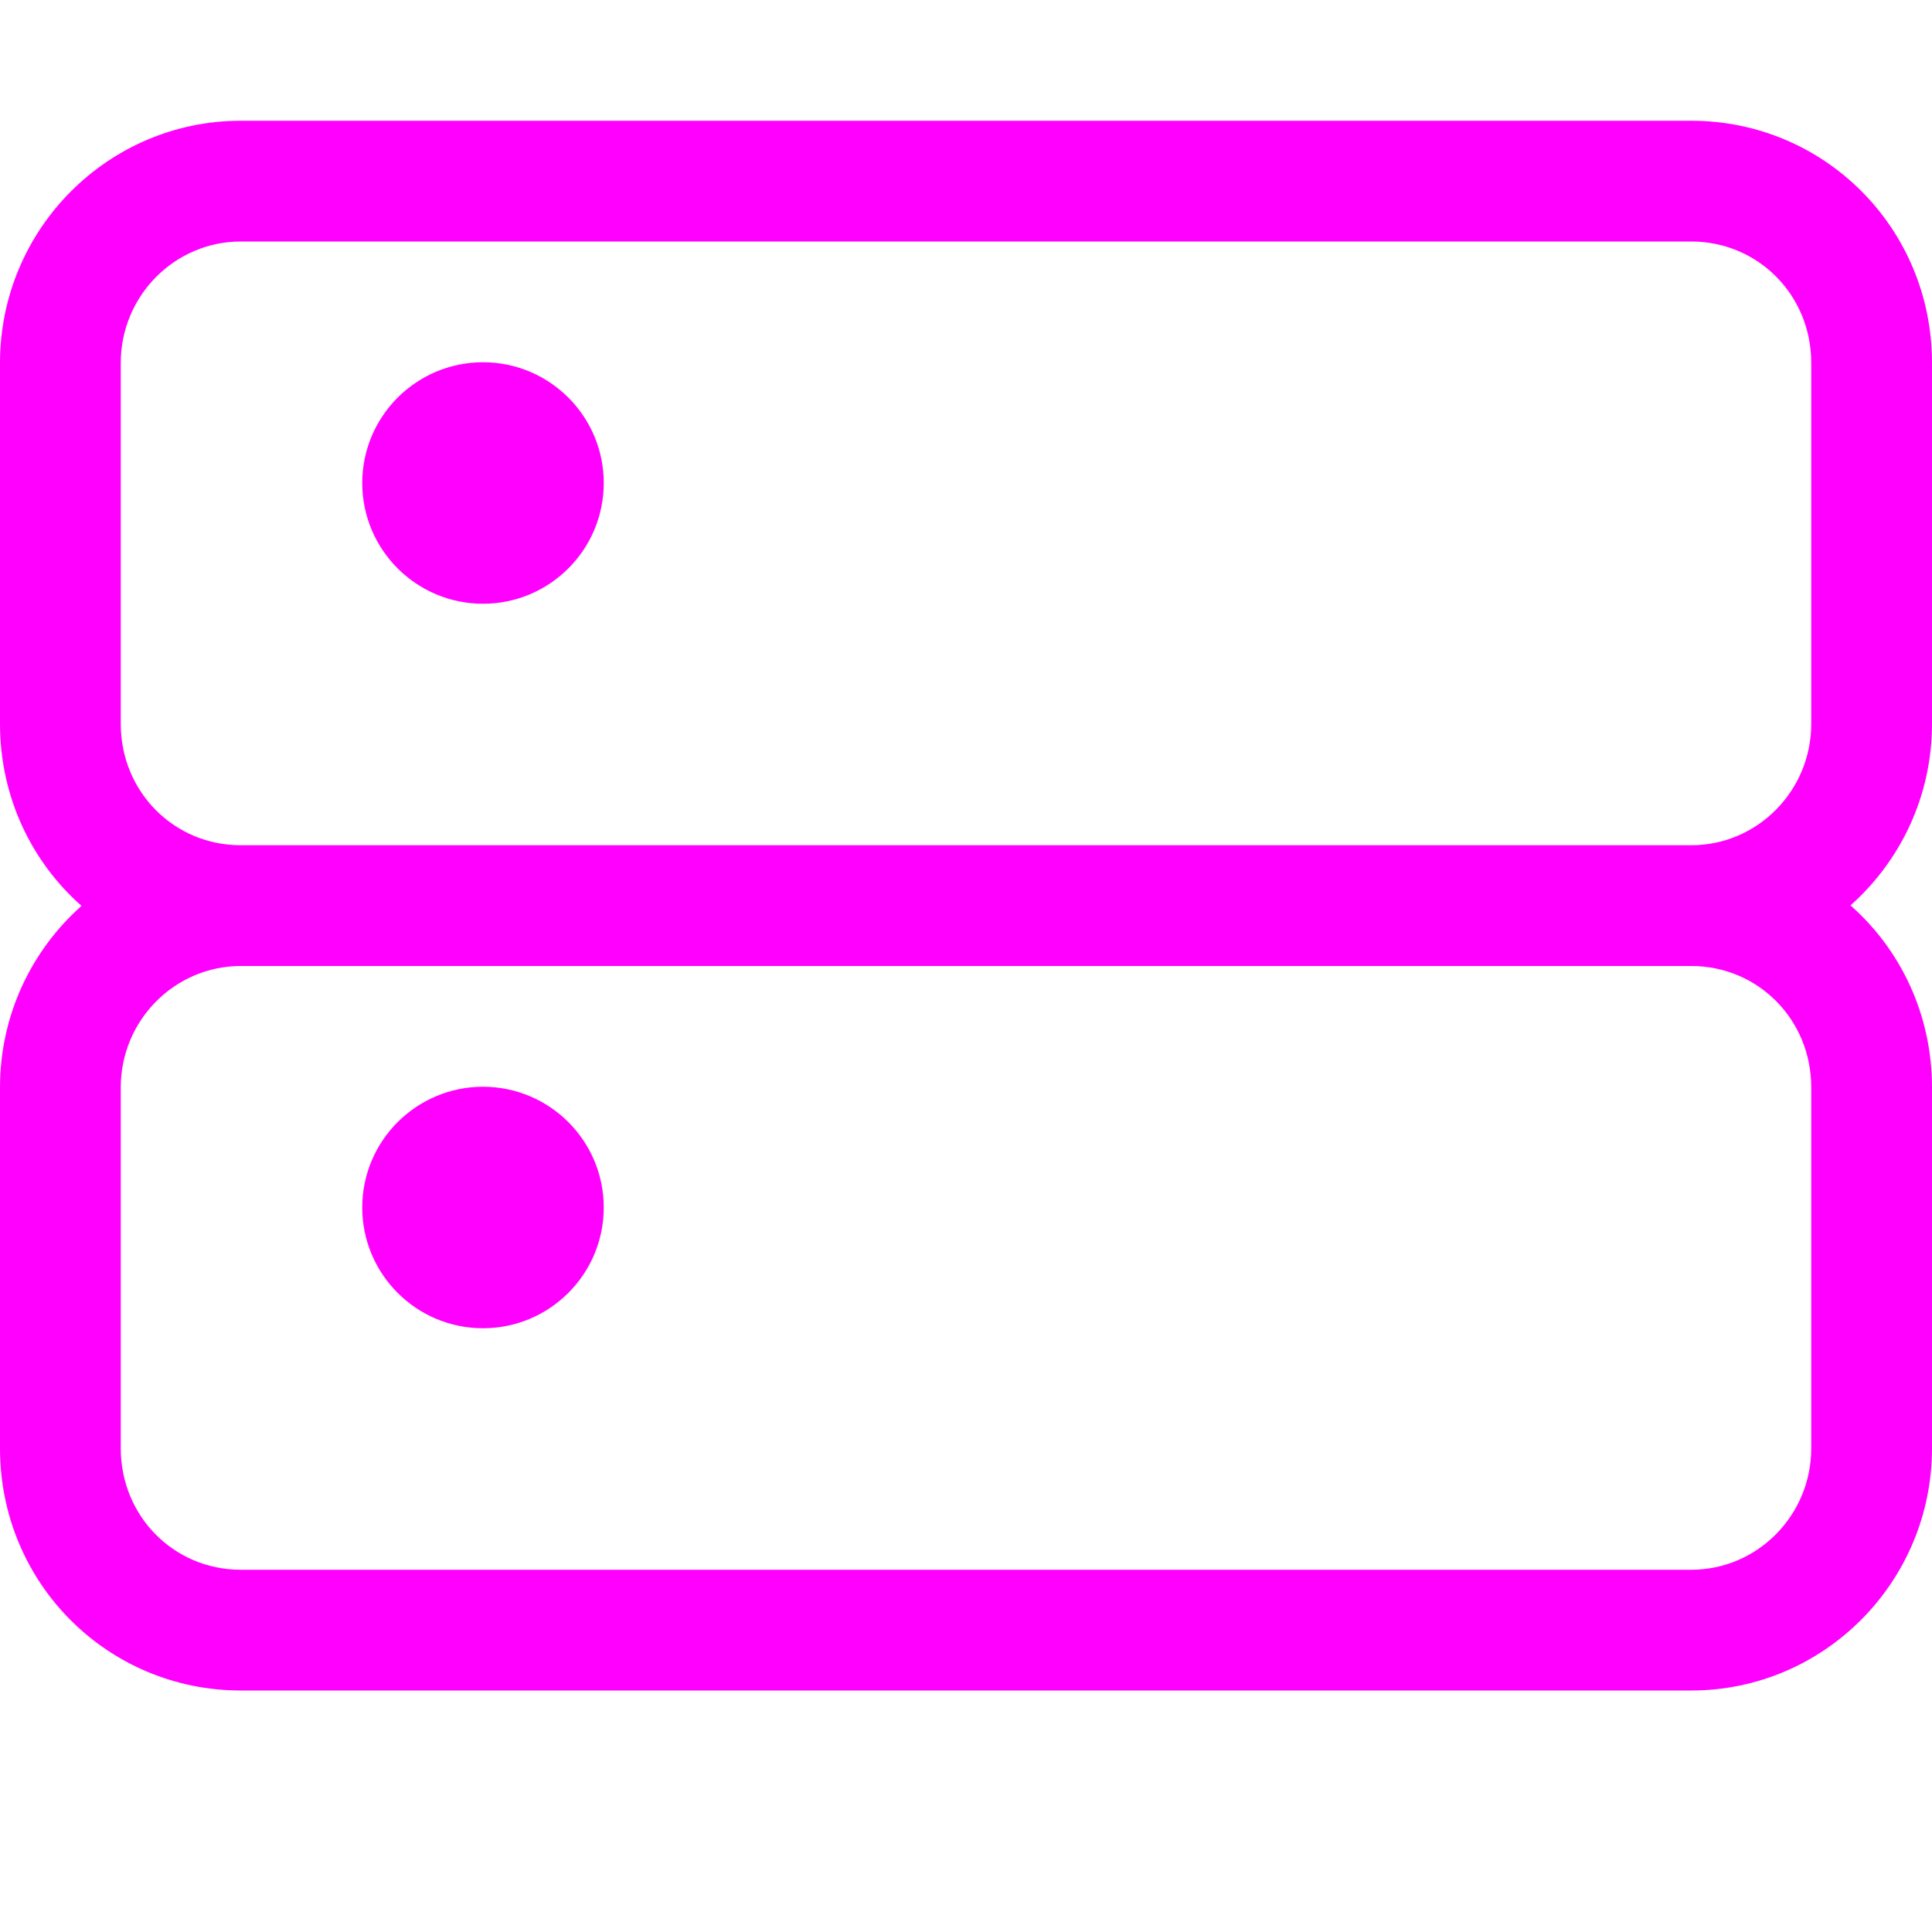 <svg xmlns="http://www.w3.org/2000/svg" width="16" height="16" viewBox="0 0 16 16">
  <g fill="none" fill-rule="evenodd">
    <rect width="16" height="16"/>
    <path fill="#FF00FF" fill-rule="nonzero" d="M15.325,7.498 L15.325,7.498 C15.739,7.863 16,8.401 16,9.006 L16,11.994 C16,13.102 15.105,14 14.006,14 L1.994,14 C0.893,14 0,13.113 0,11.994 L0,9.006 C0,8.407 0.261,7.87 0.675,7.502 C0.261,7.137 0,6.599 0,5.994 L0,3.006 C0,1.898 0.895,1 1.994,1 L14.006,1 C15.107,1 16,1.887 16,3.006 L16,5.994 C16,6.593 15.739,7.13 15.325,7.498 Z M1,3.006 L1,5.994 C1,6.558 1.442,7 1.994,7 L14.006,7 C14.553,7 15,6.55 15,5.994 L15,3.006 C15,2.442 14.558,2 14.006,2 L1.994,2 C1.447,2 1,2.45 1,3.006 Z M1,9.006 L1,11.994 C1,12.558 1.442,13 1.994,13 L14.006,13 C14.553,13 15,12.55 15,11.994 L15,9.006 C15,8.442 14.558,8 14.006,8 L1.994,8 C1.447,8 1,8.45 1,9.006 Z M4,5 C3.448,5 3,4.552 3,4 C3,3.448 3.448,3 4,3 C4.552,3 5,3.448 5,4 C5,4.552 4.552,5 4,5 Z M4,11 C3.448,11 3,10.552 3,10 C3,9.448 3.448,9 4,9 C4.552,9 5,9.448 5,10 C5,10.552 4.552,11 4,11 Z"/>
  </g>
</svg>
